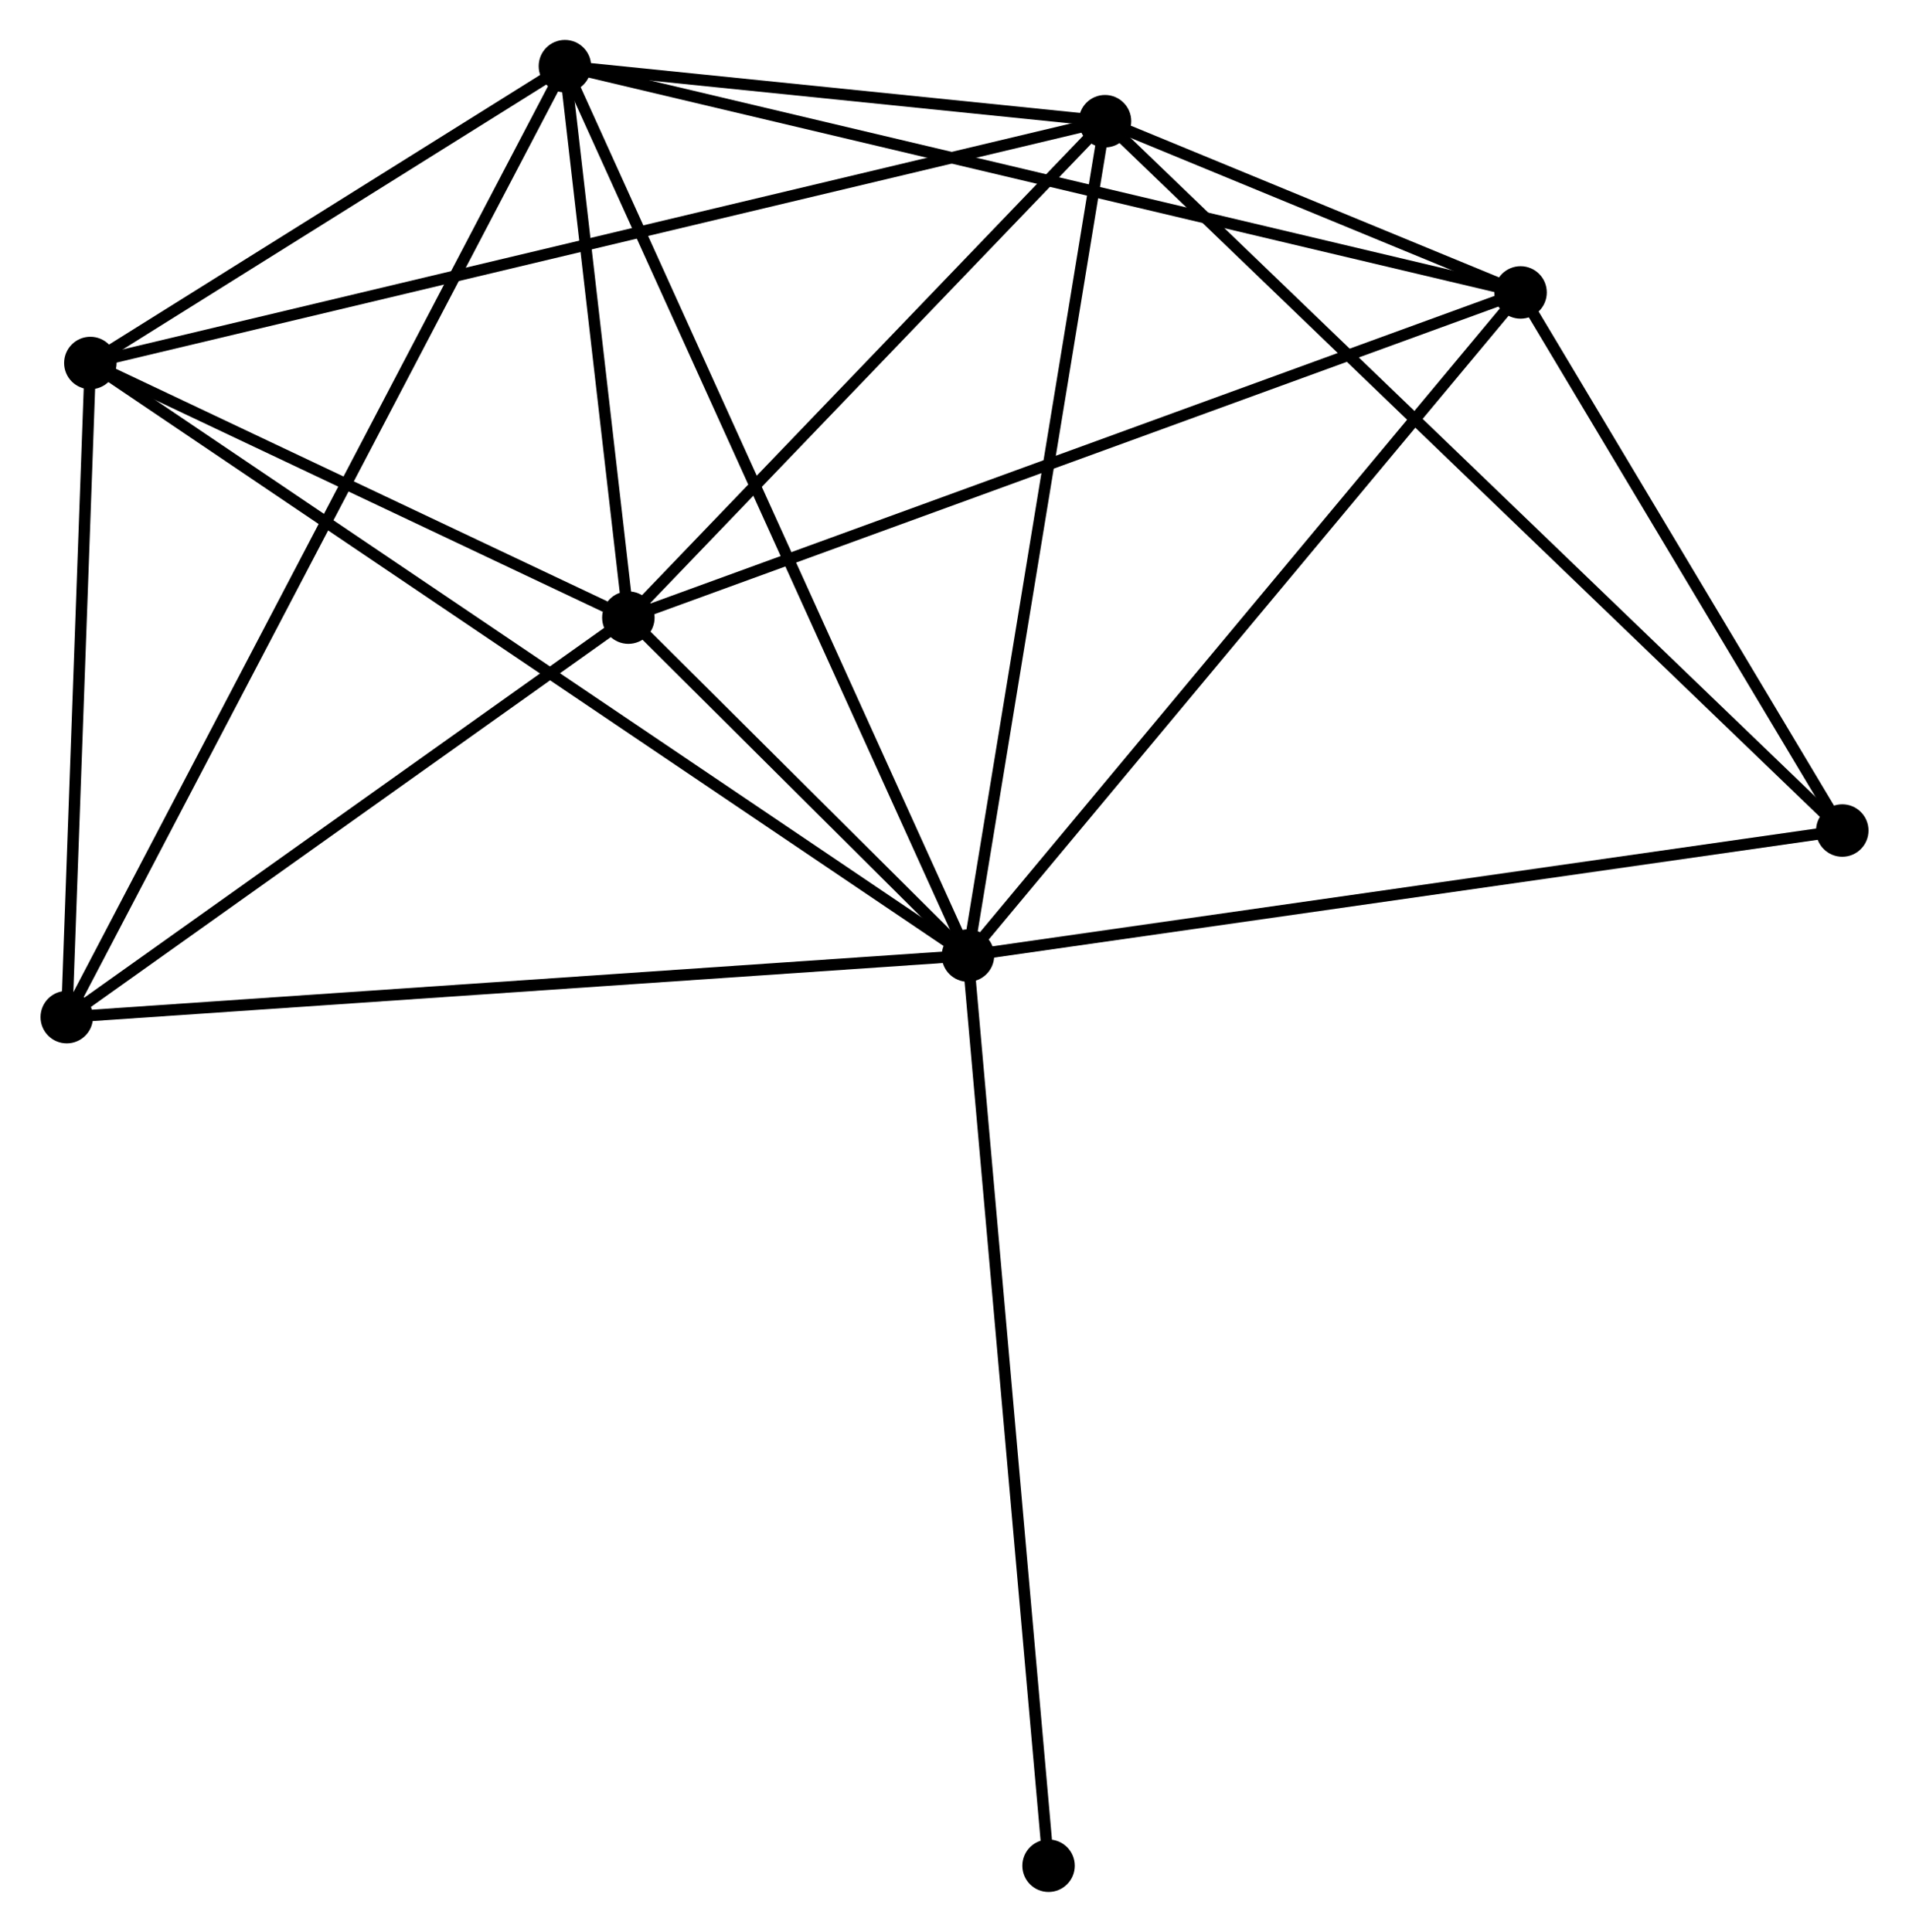 <?xml version="1.0" encoding="UTF-8" standalone="no"?>
<!DOCTYPE svg PUBLIC "-//W3C//DTD SVG 1.1//EN"
 "http://www.w3.org/Graphics/SVG/1.1/DTD/svg11.dtd">
<!-- Generated by graphviz version 2.36.0 (20140111.2315)
 -->
<!-- Title: %3 Pages: 1 -->
<svg width="167pt" height="169pt"
 viewBox="0.00 0.00 167.26 169.37" xmlns="http://www.w3.org/2000/svg" xmlns:xlink="http://www.w3.org/1999/xlink">
<g id="graph0" class="graph" transform="scale(1 1) rotate(0) translate(4 165.365)">
<title>%3</title>
<!-- 0 -->
<g id="node1" class="node"><title>0</title>
<ellipse fill="black" stroke="black" cx="80.811" cy="-81.592" rx="1.8" ry="1.8"/>
</g>
<!-- 1 -->
<g id="node2" class="node"><title>1</title>
<ellipse fill="black" stroke="black" cx="92.826" cy="-154.739" rx="1.8" ry="1.8"/>
</g>
<!-- 0&#45;&#45;1 -->
<g id="edge1" class="edge"><title>0&#45;&#45;1</title>
<path fill="none" stroke="black" d="M81.108,-83.4C82.756,-93.432 90.763,-142.182 92.495,-152.726"/>
</g>
<!-- 2 -->
<g id="node3" class="node"><title>2</title>
<ellipse fill="black" stroke="black" cx="51.037" cy="-111.219" rx="1.8" ry="1.8"/>
</g>
<!-- 0&#45;&#45;2 -->
<g id="edge2" class="edge"><title>0&#45;&#45;2</title>
<path fill="none" stroke="black" d="M79.531,-82.865C74.723,-87.65 57.743,-104.546 52.555,-109.709"/>
</g>
<!-- 3 -->
<g id="node4" class="node"><title>3</title>
<ellipse fill="black" stroke="black" cx="45.474" cy="-159.565" rx="1.8" ry="1.8"/>
</g>
<!-- 0&#45;&#45;3 -->
<g id="edge3" class="edge"><title>0&#45;&#45;3</title>
<path fill="none" stroke="black" d="M79.937,-83.52C75.048,-94.307 51.126,-147.094 46.317,-157.705"/>
</g>
<!-- 4 -->
<g id="node5" class="node"><title>4</title>
<ellipse fill="black" stroke="black" cx="129.258" cy="-139.727" rx="1.8" ry="1.8"/>
</g>
<!-- 0&#45;&#45;4 -->
<g id="edge4" class="edge"><title>0&#45;&#45;4</title>
<path fill="none" stroke="black" d="M82.008,-83.029C88.653,-91.002 120.941,-129.746 127.925,-138.126"/>
</g>
<!-- 5 -->
<g id="node6" class="node"><title>5</title>
<ellipse fill="black" stroke="black" cx="3.868" cy="-133.541" rx="1.8" ry="1.8"/>
</g>
<!-- 0&#45;&#45;5 -->
<g id="edge5" class="edge"><title>0&#45;&#45;5</title>
<path fill="none" stroke="black" d="M79.204,-82.677C69.19,-89.438 15.454,-125.719 5.466,-132.462"/>
</g>
<!-- 6 -->
<g id="node7" class="node"><title>6</title>
<ellipse fill="black" stroke="black" cx="1.8" cy="-76.195" rx="1.8" ry="1.8"/>
</g>
<!-- 0&#45;&#45;6 -->
<g id="edge6" class="edge"><title>0&#45;&#45;6</title>
<path fill="none" stroke="black" d="M78.858,-81.459C67.926,-80.712 14.437,-77.058 3.685,-76.324"/>
</g>
<!-- 7 -->
<g id="node8" class="node"><title>7</title>
<ellipse fill="black" stroke="black" cx="157.463" cy="-92.554" rx="1.8" ry="1.8"/>
</g>
<!-- 0&#45;&#45;7 -->
<g id="edge7" class="edge"><title>0&#45;&#45;7</title>
<path fill="none" stroke="black" d="M82.706,-81.863C93.311,-83.38 145.203,-90.8 155.635,-92.292"/>
</g>
<!-- 8 -->
<g id="node9" class="node"><title>8</title>
<ellipse fill="black" stroke="black" cx="87.876" cy="-1.8" rx="1.8" ry="1.8"/>
</g>
<!-- 0&#45;&#45;8 -->
<g id="edge8" class="edge"><title>0&#45;&#45;8</title>
<path fill="none" stroke="black" d="M80.985,-79.62C81.963,-68.58 86.746,-14.562 87.707,-3.703"/>
</g>
<!-- 1&#45;&#45;2 -->
<g id="edge9" class="edge"><title>1&#45;&#45;2</title>
<path fill="none" stroke="black" d="M91.436,-153.291C85.091,-146.684 58.92,-119.428 52.476,-112.717"/>
</g>
<!-- 1&#45;&#45;3 -->
<g id="edge10" class="edge"><title>1&#45;&#45;3</title>
<path fill="none" stroke="black" d="M90.791,-154.947C83.003,-155.741 55.133,-158.581 47.449,-159.364"/>
</g>
<!-- 1&#45;&#45;4 -->
<g id="edge11" class="edge"><title>1&#45;&#45;4</title>
<path fill="none" stroke="black" d="M94.785,-153.932C101.17,-151.301 121.322,-142.997 127.464,-140.466"/>
</g>
<!-- 1&#45;&#45;5 -->
<g id="edge12" class="edge"><title>1&#45;&#45;5</title>
<path fill="none" stroke="black" d="M90.968,-154.297C79.391,-151.538 17.263,-136.733 5.716,-133.982"/>
</g>
<!-- 1&#45;&#45;7 -->
<g id="edge13" class="edge"><title>1&#45;&#45;7</title>
<path fill="none" stroke="black" d="M94.424,-153.202C103.444,-144.524 147.889,-101.765 156.143,-93.824"/>
</g>
<!-- 2&#45;&#45;3 -->
<g id="edge14" class="edge"><title>2&#45;&#45;3</title>
<path fill="none" stroke="black" d="M50.798,-113.296C49.883,-121.249 46.609,-149.704 45.706,-157.55"/>
</g>
<!-- 2&#45;&#45;4 -->
<g id="edge15" class="edge"><title>2&#45;&#45;4</title>
<path fill="none" stroke="black" d="M52.971,-111.924C63.793,-115.868 116.748,-135.167 127.392,-139.047"/>
</g>
<!-- 2&#45;&#45;5 -->
<g id="edge16" class="edge"><title>2&#45;&#45;5</title>
<path fill="none" stroke="black" d="M49.011,-112.178C41.252,-115.85 13.489,-128.988 5.835,-132.611"/>
</g>
<!-- 2&#45;&#45;6 -->
<g id="edge17" class="edge"><title>2&#45;&#45;6</title>
<path fill="none" stroke="black" d="M49.399,-110.054C41.924,-104.736 11.087,-82.801 3.495,-77.401"/>
</g>
<!-- 3&#45;&#45;4 -->
<g id="edge18" class="edge"><title>3&#45;&#45;4</title>
<path fill="none" stroke="black" d="M47.545,-159.075C59.137,-156.33 115.858,-142.9 127.26,-140.2"/>
</g>
<!-- 3&#45;&#45;5 -->
<g id="edge19" class="edge"><title>3&#45;&#45;5</title>
<path fill="none" stroke="black" d="M43.687,-158.447C36.843,-154.167 12.355,-138.85 5.603,-134.627"/>
</g>
<!-- 3&#45;&#45;6 -->
<g id="edge20" class="edge"><title>3&#45;&#45;6</title>
<path fill="none" stroke="black" d="M44.562,-157.824C38.878,-146.974 8.376,-88.749 2.707,-77.927"/>
</g>
<!-- 4&#45;&#45;7 -->
<g id="edge21" class="edge"><title>4&#45;&#45;7</title>
<path fill="none" stroke="black" d="M130.197,-138.157C134.479,-130.995 152.143,-101.451 156.492,-94.177"/>
</g>
<!-- 5&#45;&#45;6 -->
<g id="edge22" class="edge"><title>5&#45;&#45;6</title>
<path fill="none" stroke="black" d="M3.799,-131.633C3.485,-122.927 2.19,-87.012 1.871,-78.169"/>
</g>
</g>
</svg>
